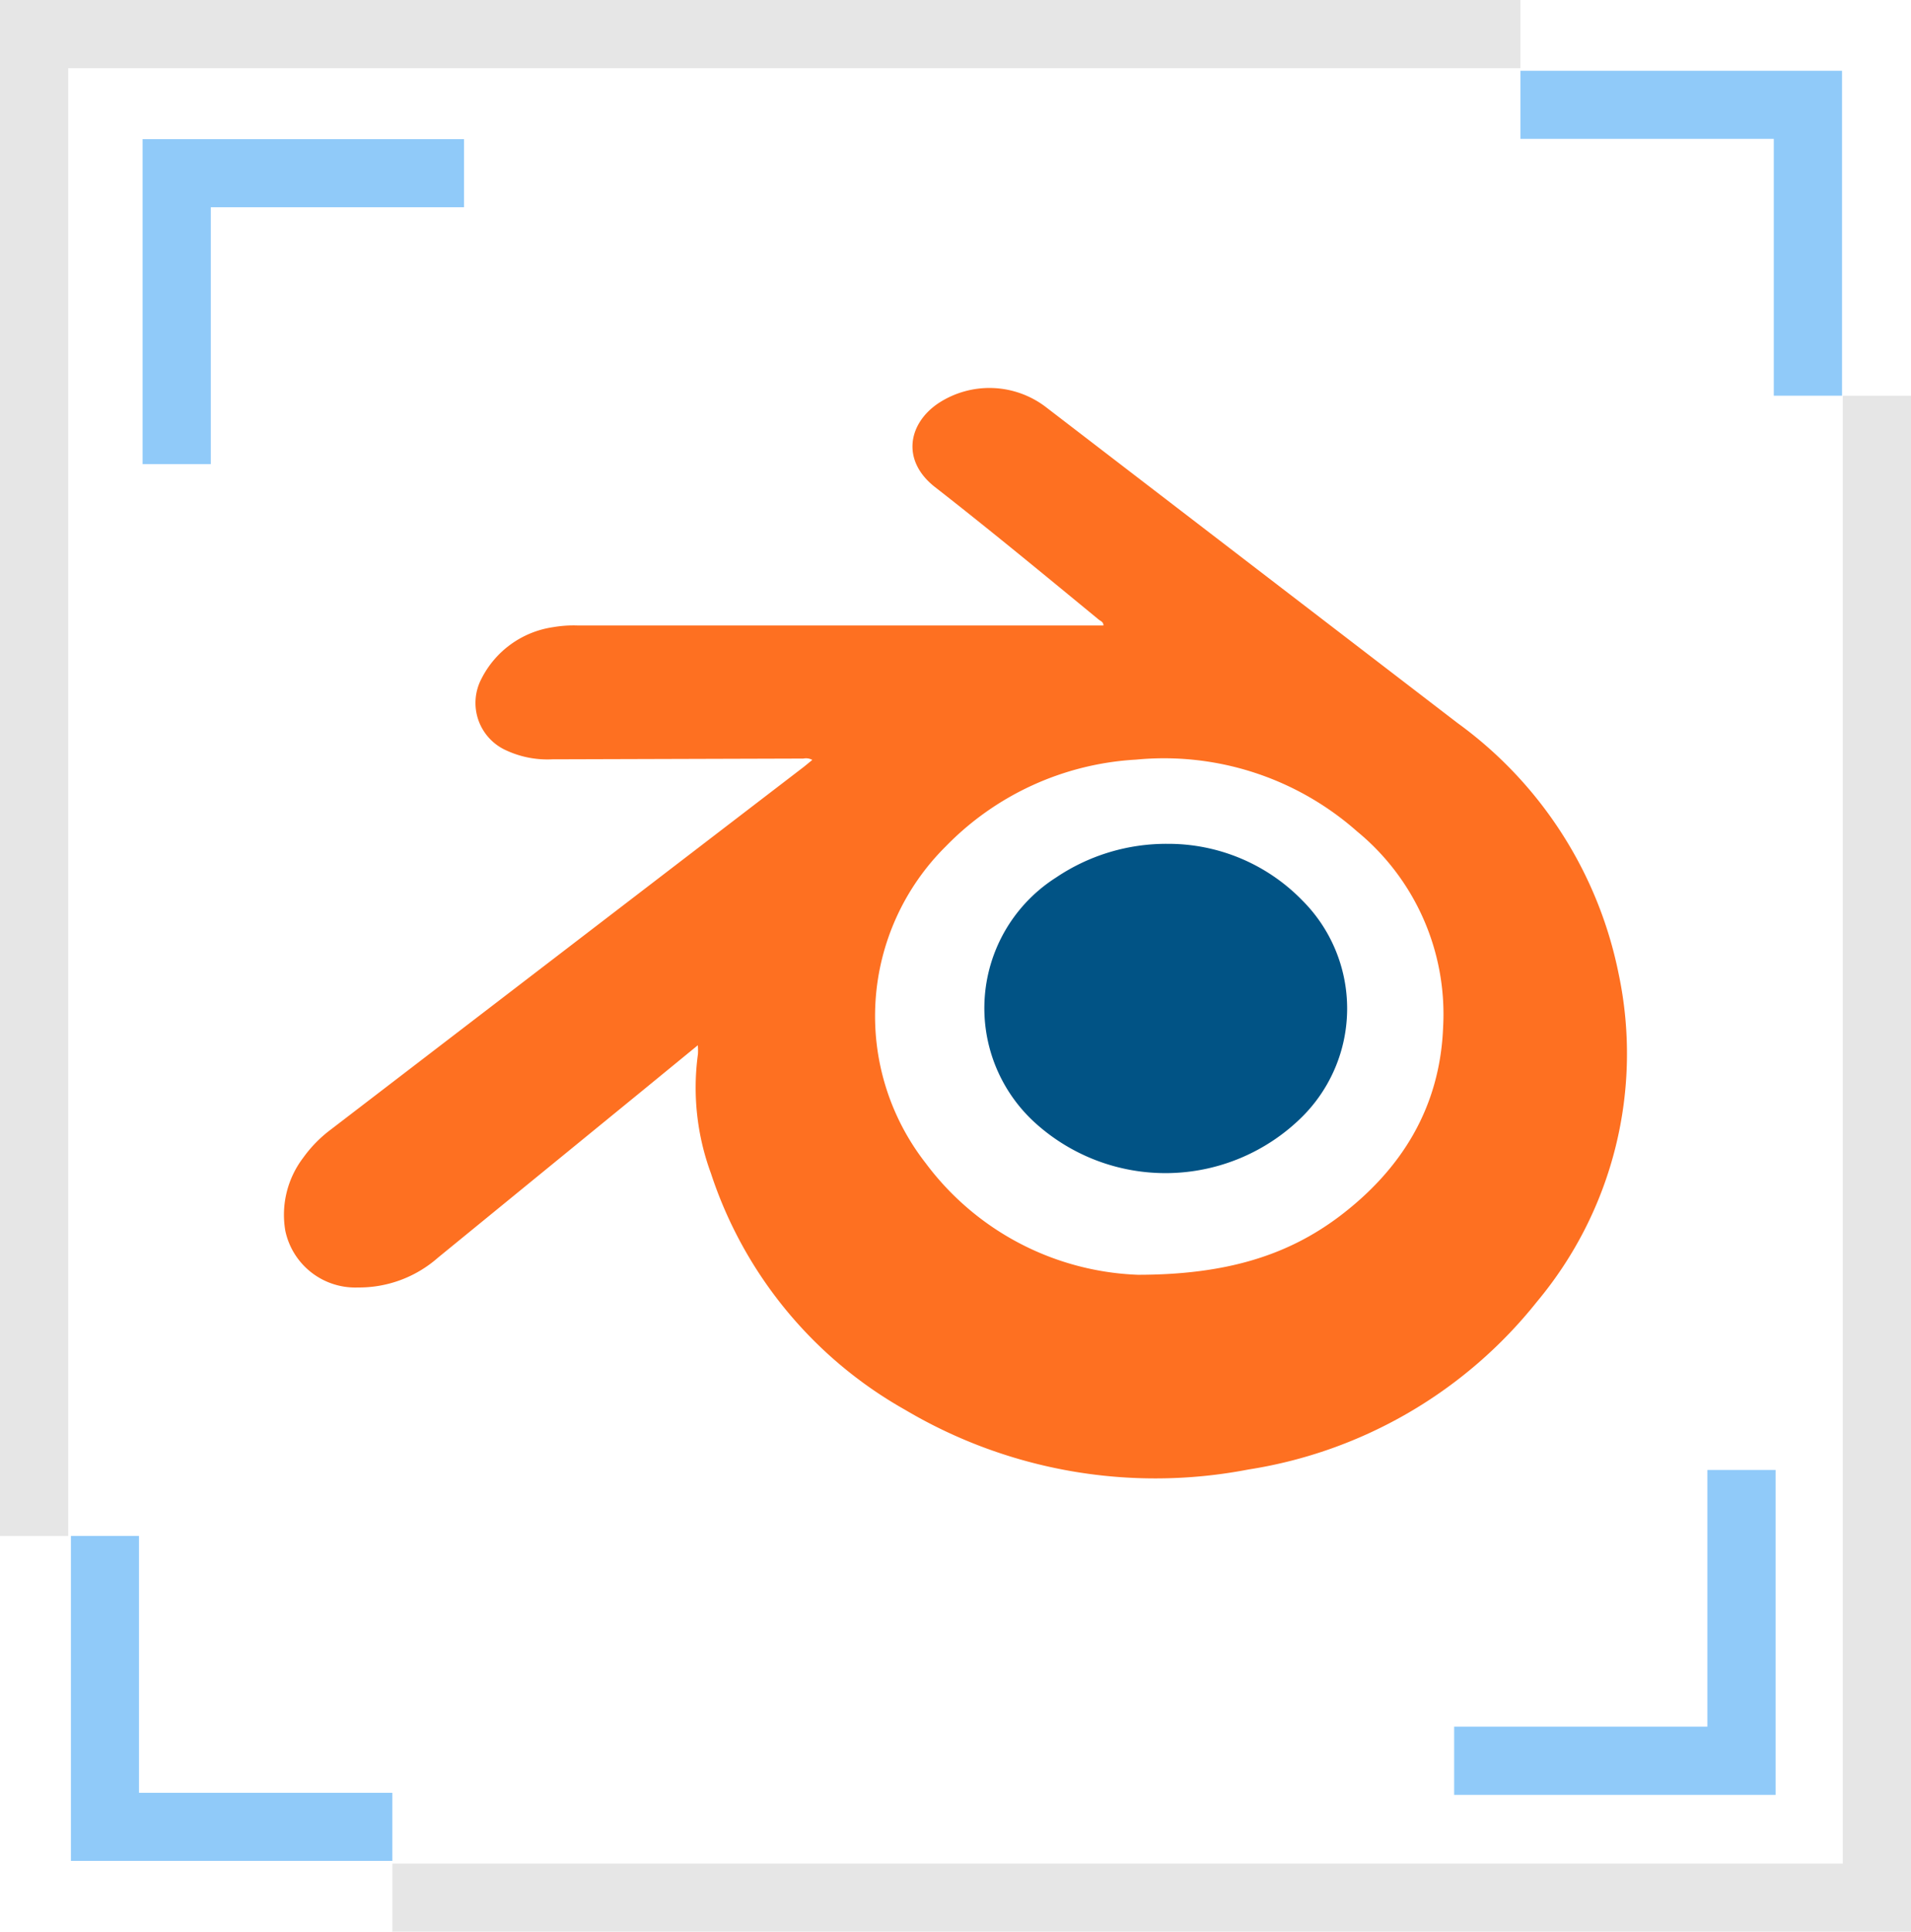 <svg xmlns="http://www.w3.org/2000/svg" viewBox="0 0 128 129.36"><defs><style>.cls-1{fill:#fe7021;}.cls-2{fill:#015385;}.cls-3{fill:#e6e6e6;}.cls-4{fill:#90caf9;}</style></defs><g id="Capa_2" data-name="Capa 2"><g id="Capa_16" data-name="Capa 16"><path class="cls-1" d="M46.74,70l-3.59,2.94L29.34,84.22a8,8,0,0,1-5.36,2,4.79,4.79,0,0,1-4.87-3.8,6.31,6.31,0,0,1,1.2-4.89,8.64,8.64,0,0,1,1.84-1.88L53.86,51.34l.55-.45a.88.88,0,0,0-.6-.09L37,50.85a6.58,6.58,0,0,1-3.12-.61,3.48,3.48,0,0,1-1.64-4.77A6.41,6.41,0,0,1,37.05,42a8,8,0,0,1,1.69-.11l34.62,0h.55c0-.25-.2-.3-.32-.4-3.65-3-7.28-6-11-8.9-2.24-1.78-1.75-4.26.3-5.61a6.23,6.23,0,0,1,7.11.24q13.81,10.6,27.64,21.21a27.42,27.42,0,0,1,10.77,16.75,25.89,25.89,0,0,1-5.47,22A30.74,30.74,0,0,1,83.62,98.41a32.88,32.88,0,0,1-23-4,28.29,28.29,0,0,1-13-15.83,16.61,16.61,0,0,1-.87-8A4.2,4.2,0,0,0,46.74,70ZM76.21,85.37c5.89,0,10-1.29,13.45-3.87,4.23-3.18,6.79-7.35,7-12.7a15.83,15.83,0,0,0-5.76-13.12A19.52,19.52,0,0,0,76.1,50.87a19.3,19.3,0,0,0-12.76,5.82A16,16,0,0,0,62,77.89,18.59,18.59,0,0,0,76.21,85.37Z"/><path class="cls-2" d="M78.23,56.51a12.52,12.52,0,0,1,9,3.79,10.23,10.23,0,0,1,0,14.48,13,13,0,0,1-18,.32,10.37,10.37,0,0,1,1.5-16.33A13.21,13.21,0,0,1,78.23,56.51Z"/><polygon class="cls-3" points="4.57 102.86 4.57 4.57 101.84 4.57 101.84 0 0 0 0 102.86 4.57 102.86"/><polygon class="cls-3" points="123.43 26.5 123.43 124.8 26.28 124.8 26.28 129.36 128 129.36 128 26.5 123.43 26.5"/><polygon class="cls-4" points="101.84 9.3 118.81 9.3 118.81 26.5 123.38 26.5 123.38 4.74 101.84 4.74 101.84 9.3"/><polygon class="cls-4" points="26.28 120.06 9.31 120.06 9.31 102.86 4.75 102.86 4.75 124.62 26.28 124.62 26.28 120.06"/><polygon class="cls-4" points="31.08 13.88 14.12 13.88 14.12 31.08 9.55 31.08 9.55 9.32 31.08 9.32 31.08 13.88"/><polygon class="cls-4" points="97.4 115.63 114.36 115.63 114.36 98.44 118.93 98.44 118.93 120.2 97.4 120.2 97.4 115.63"/></g></g></svg>